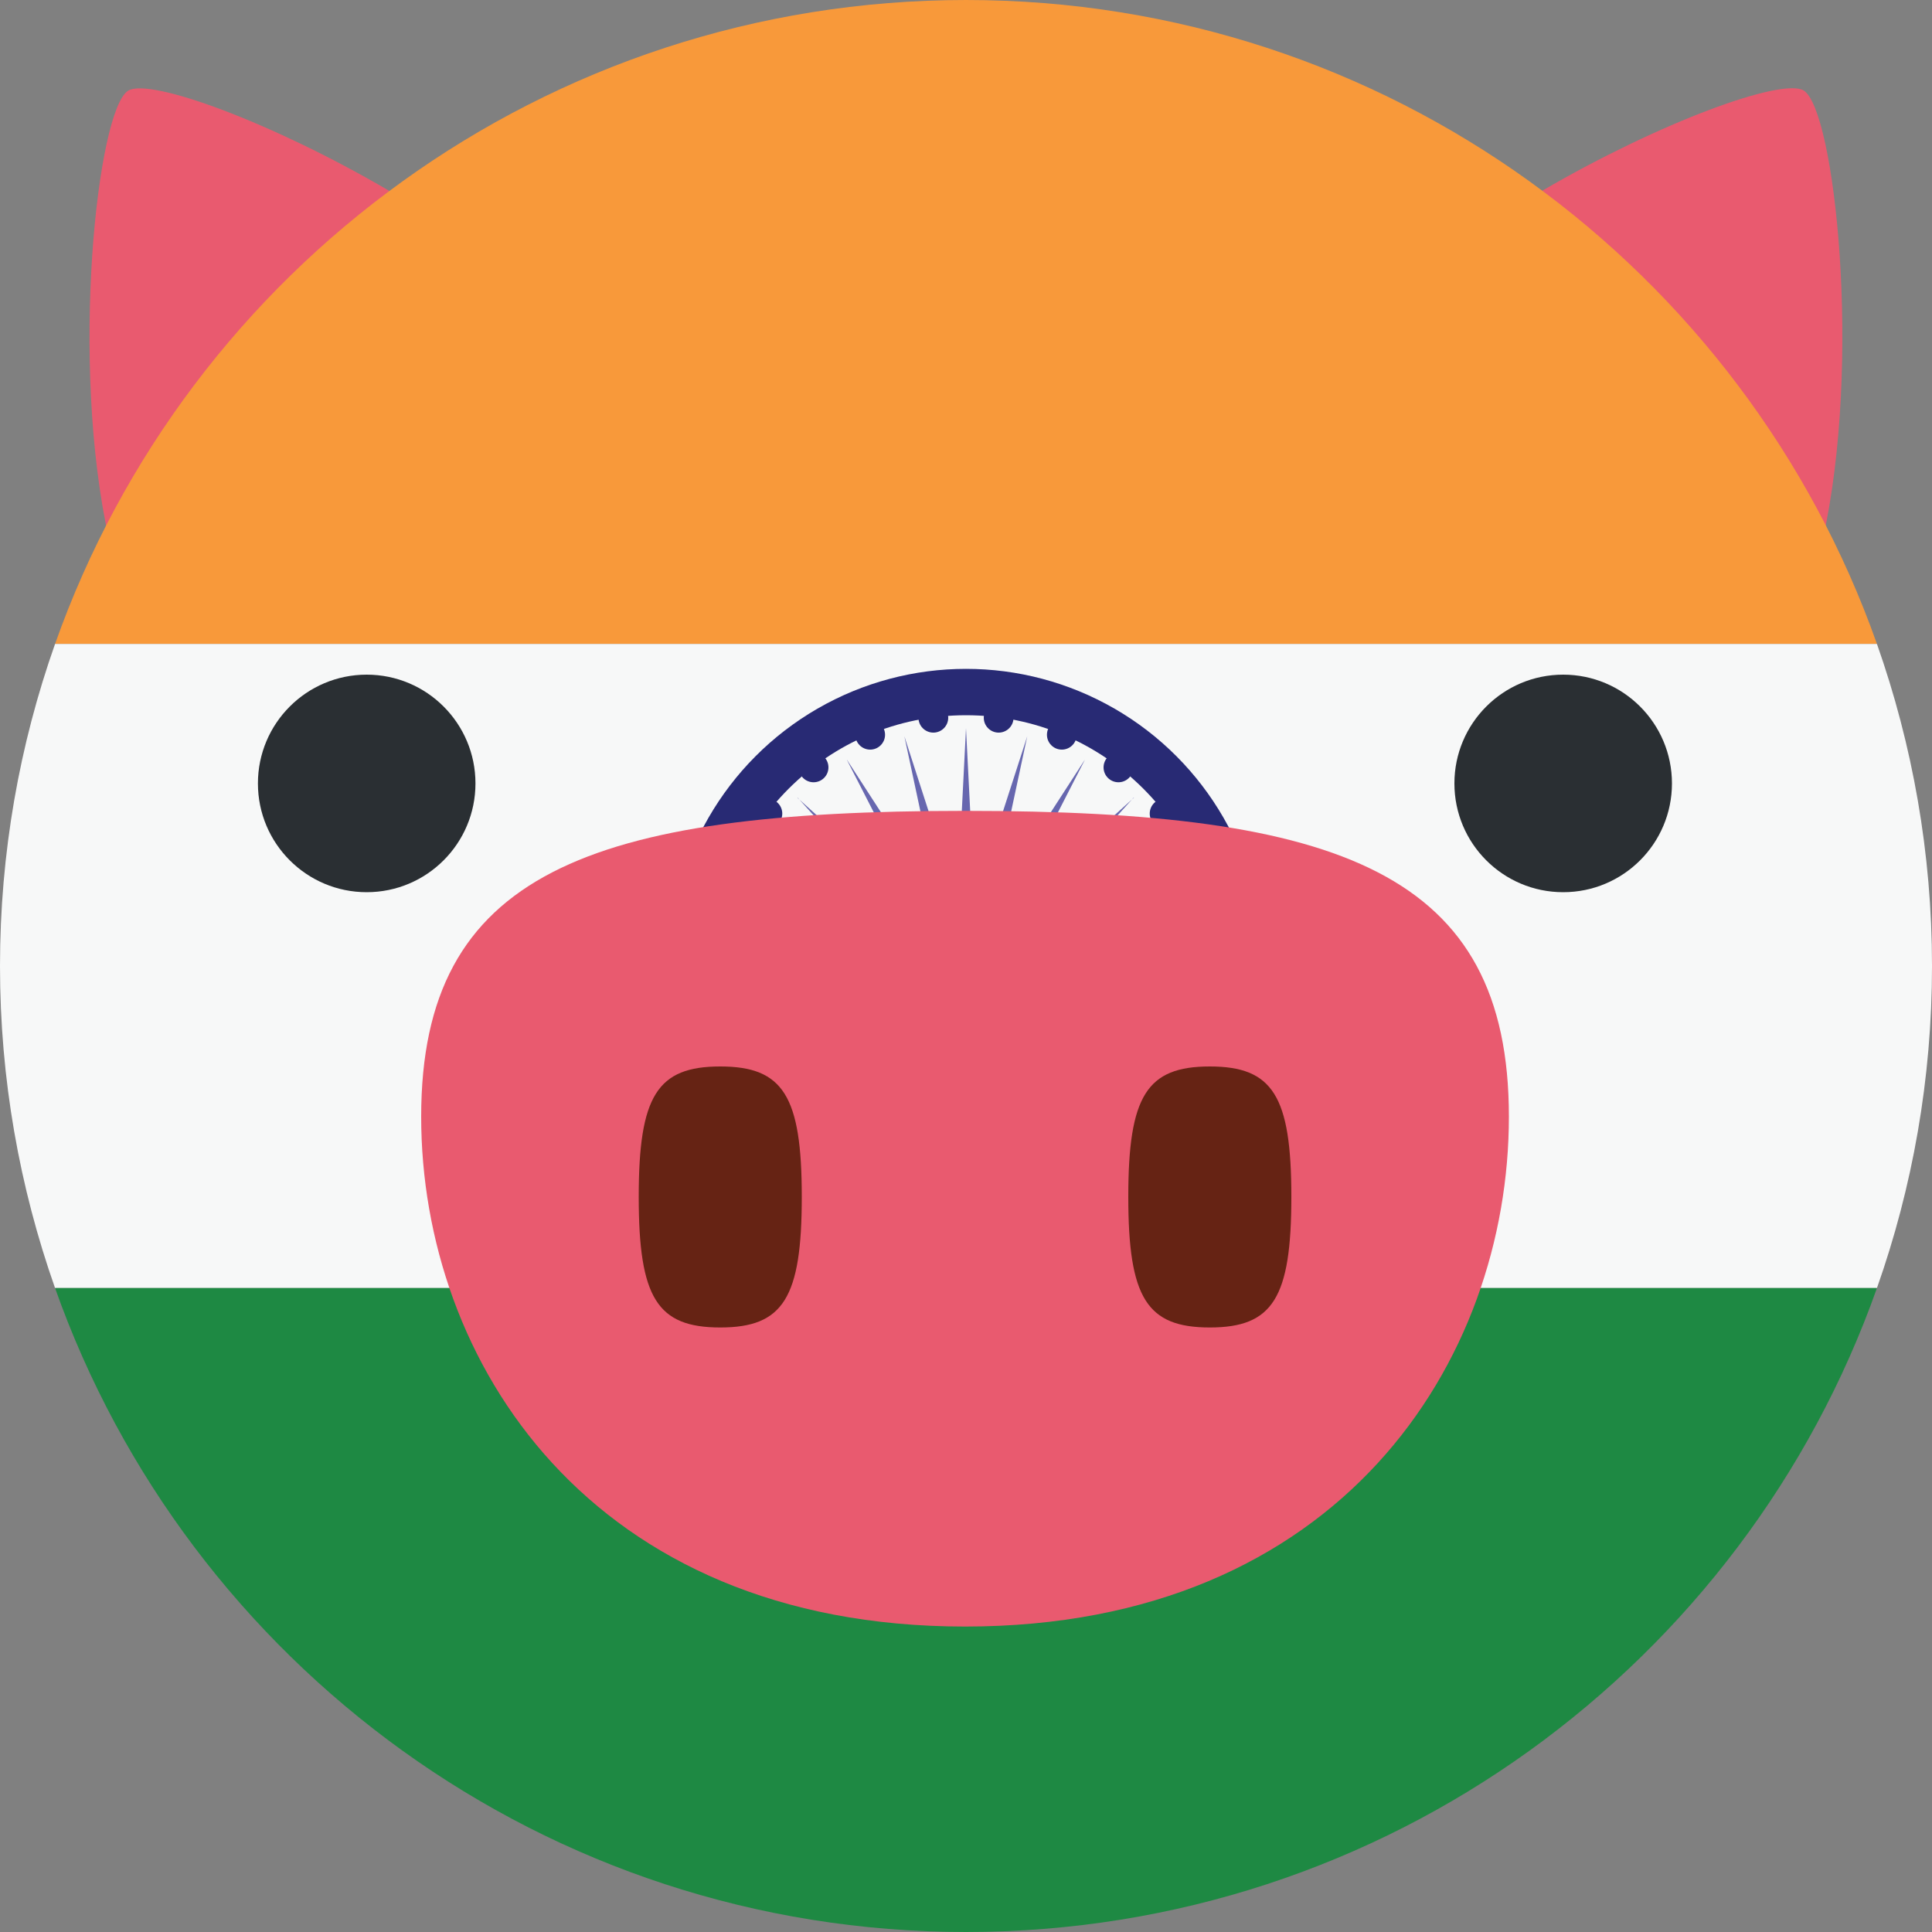 <?xml version="1.0" encoding="UTF-8"?>
<svg id="uuid-1b47d6dd-8916-46e2-98dc-dadd6d7dac09" data-name="Layer 1" xmlns="http://www.w3.org/2000/svg" viewBox="0 0 100 100">
  <rect x="0" y="0" width="100" height="100" fill="#808080" stroke="none"/>
  <defs>
    <style>
      .uuid-32b5bfda-78d4-447f-930b-a2efe80f26f6 {
        fill: #f7f8f8;
      }

      .uuid-6cead389-3015-4035-b23f-10b1cfd36a5d {
        fill: #1e8943;
      }

      .uuid-4a86d91e-1dd6-475a-90ee-28fb0118487a {
        fill: #662314;
      }

      .uuid-65deff94-eabf-4611-adf0-6a211d6b8adf {
        fill: #2a2f33;
      }

      .uuid-60560f35-4d97-437d-87d5-b0ad2806539b {
        fill: #f8993a;
      }

      .uuid-c7ef3e3f-5a41-4d60-a987-17264b37f49d {
        fill: #e95a6f;
      }

      .uuid-4f2333d9-46d3-4237-9c69-0cb3118db5b3 {
        fill: #282a74;
      }

      .uuid-7ec5578b-880c-466a-8b2a-48a8ca9d2f8c {
        fill: #6767af;
      }
    </style>
  </defs>
  <path class="uuid-c7ef3e3f-5a41-4d60-a987-17264b37f49d" d="m20.15,9.88c-6.1-3.57-12.39-5.86-13.51-5.19-1.6.95-3.05,14.07-.99,23.27,3.58-6.99,8.56-13.18,14.5-18.07Zm74.19,18.07c2.06-9.2.62-22.32-.99-23.27-1.12-.66-7.42,1.63-13.52,5.19,5.95,4.9,10.92,11.09,14.5,18.07Z"/>
  <path class="uuid-60560f35-4d97-437d-87d5-b0ad2806539b" d="m50,0C28.23,0,9.71,13.92,2.85,33.33h94.3C90.29,13.92,71.77,0,50,0Z"/>
  <path class="uuid-32b5bfda-78d4-447f-930b-a2efe80f26f6" d="m2.85,66.67h94.3c1.84-5.21,2.85-10.82,2.85-16.67s-1.01-11.45-2.85-16.67H2.85c-1.84,5.21-2.85,10.82-2.85,16.67s1.01,11.45,2.85,16.67Z"/>
  <path class="uuid-6cead389-3015-4035-b23f-10b1cfd36a5d" d="m50,100c21.77,0,40.28-13.91,47.15-33.33H2.85c6.87,19.42,25.38,33.33,47.15,33.33Z"/>
  <circle class="uuid-4f2333d9-46d3-4237-9c69-0cb3118db5b3" cx="50" cy="50" r="15.38"/>
  <circle class="uuid-32b5bfda-78d4-447f-930b-a2efe80f26f6" cx="50" cy="50" r="12.98"/>
  <path class="uuid-7ec5578b-880c-466a-8b2a-48a8ca9d2f8c" d="m50.38,45.19l-.38,2.5-.38-2.5.38-7.5.38,7.5Zm-3.57-7.08l1.57,7.34,1.02,2.32-.28-2.51-2.31-7.15Zm-2.97,1.23l3.42,6.68,1.58,1.97-.92-2.36-4.08-6.3Zm-2.55,1.95l5.03,5.58,2.04,1.5-1.5-2.04-5.58-5.03Zm-1.95,2.55l6.3,4.08,2.36.92-1.97-1.58-6.68-3.42Zm-1.23,2.97l7.15,2.31,2.51.28-2.32-1.02-7.34-1.57Zm-.42,3.18l7.5.38,2.5-.38-2.5-.38-7.5.38Zm.42,3.18l7.34-1.57,2.32-1.02-2.51.28-7.15,2.31Zm1.23,2.97l6.68-3.42,1.97-1.58-2.36.92-6.3,4.08Zm1.95,2.55l5.58-5.03,1.5-2.04-2.04,1.5-5.03,5.58Zm2.55,1.95l4.08-6.3.92-2.36-1.58,1.97-3.42,6.68Zm2.97,1.23l2.31-7.15.28-2.51-1.02,2.32-1.57,7.34Zm3.18.42l.38-7.5-.38-2.5-.38,2.5.38,7.5Zm3.18-.42l-1.57-7.34-1.02-2.32.28,2.51,2.31,7.15Zm2.97-1.23l-3.42-6.68-1.58-1.97.92,2.36,4.08,6.3Zm2.55-1.95l-5.03-5.58-2.04-1.5,1.5,2.04,5.58,5.03Zm1.95-2.55l-6.3-4.08-2.36-.92,1.97,1.58,6.68,3.42Zm1.23-2.97l-7.15-2.31-2.51-.28,2.32,1.02,7.34,1.57Zm.42-3.18l-7.5-.38-2.5.38,2.5.38,7.5-.38Zm-.42-3.18l-7.34,1.57-2.32,1.02,2.51-.28,7.15-2.31Zm-1.23-2.97l-6.68,3.42-1.97,1.58,2.36-.92,6.3-4.08Zm-1.95-2.55l-5.58,5.03-1.5,2.04,2.04-1.5,5.03-5.58Zm-2.55-1.95l-4.08,6.3-.92,2.36,1.58-1.97,3.42-6.68Zm-2.97-1.23l-2.31,7.15-.28,2.51,1.02-2.32,1.57-7.34Z"/>
  <circle class="uuid-4f2333d9-46d3-4237-9c69-0cb3118db5b3" cx="48.31" cy="37.15" r=".77"/>
  <circle class="uuid-4f2333d9-46d3-4237-9c69-0cb3118db5b3" cx="45.04" cy="38.03" r=".77"/>
  <circle class="uuid-4f2333d9-46d3-4237-9c69-0cb3118db5b3" cx="42.11" cy="39.72" r=".77"/>
  <circle class="uuid-4f2333d9-46d3-4237-9c69-0cb3118db5b3" cx="39.72" cy="42.11" r=".77"/>
  <circle class="uuid-4f2333d9-46d3-4237-9c69-0cb3118db5b3" cx="38.03" cy="45.04" r=".77"/>
  <circle class="uuid-4f2333d9-46d3-4237-9c69-0cb3118db5b3" cx="37.15" cy="48.31" r=".77"/>
  <circle class="uuid-4f2333d9-46d3-4237-9c69-0cb3118db5b3" cx="37.15" cy="51.69" r=".77"/>
  <circle class="uuid-4f2333d9-46d3-4237-9c69-0cb3118db5b3" cx="38.03" cy="54.96" r=".77"/>
  <circle class="uuid-4f2333d9-46d3-4237-9c69-0cb3118db5b3" cx="39.72" cy="57.89" r=".77"/>
  <circle class="uuid-4f2333d9-46d3-4237-9c69-0cb3118db5b3" cx="42.11" cy="60.28" r=".77"/>
  <circle class="uuid-4f2333d9-46d3-4237-9c69-0cb3118db5b3" cx="45.04" cy="61.97" r=".77"/>
  <circle class="uuid-4f2333d9-46d3-4237-9c69-0cb3118db5b3" cx="48.31" cy="62.85" r=".77"/>
  <circle class="uuid-4f2333d9-46d3-4237-9c69-0cb3118db5b3" cx="51.69" cy="62.85" r=".77"/>
  <circle class="uuid-4f2333d9-46d3-4237-9c69-0cb3118db5b3" cx="54.96" cy="61.97" r=".77"/>
  <circle class="uuid-4f2333d9-46d3-4237-9c69-0cb3118db5b3" cx="57.89" cy="60.28" r=".77"/>
  <circle class="uuid-4f2333d9-46d3-4237-9c69-0cb3118db5b3" cx="60.28" cy="57.89" r=".77"/>
  <circle class="uuid-4f2333d9-46d3-4237-9c69-0cb3118db5b3" cx="61.97" cy="54.96" r=".77"/>
  <circle class="uuid-4f2333d9-46d3-4237-9c69-0cb3118db5b3" cx="62.85" cy="51.69" r=".77"/>
  <circle class="uuid-4f2333d9-46d3-4237-9c69-0cb3118db5b3" cx="62.85" cy="48.31" r=".77"/>
  <circle class="uuid-4f2333d9-46d3-4237-9c69-0cb3118db5b3" cx="61.97" cy="45.04" r=".77"/>
  <circle class="uuid-4f2333d9-46d3-4237-9c69-0cb3118db5b3" cx="60.28" cy="42.11" r=".77"/>
  <circle class="uuid-4f2333d9-46d3-4237-9c69-0cb3118db5b3" cx="57.89" cy="39.72" r=".77"/>
  <circle class="uuid-4f2333d9-46d3-4237-9c69-0cb3118db5b3" cx="54.96" cy="38.03" r=".77"/>
  <circle class="uuid-4f2333d9-46d3-4237-9c69-0cb3118db5b3" cx="51.69" cy="37.15" r=".77"/>
  <circle class="uuid-4f2333d9-46d3-4237-9c69-0cb3118db5b3" cx="50" cy="50" r="3.46"/>
  <path class="uuid-c7ef3e3f-5a41-4d60-a987-17264b37f49d" d="m78.1,57.8c0,12.63-8.72,26.39-28.15,26.39s-28.15-13.76-28.15-26.39,8.72-15.83,28.15-15.83,28.15,3.2,28.15,15.83Z"/>
  <path class="uuid-4a86d91e-1dd6-475a-90ee-28fb0118487a" d="m41.5,61.95c0,5.23-.96,6.76-4.22,6.76s-4.22-1.53-4.22-6.76.96-6.75,4.22-6.75,4.22,1.53,4.22,6.75Zm25.34,0c0,5.23-.96,6.76-4.22,6.76s-4.22-1.53-4.22-6.76.96-6.75,4.22-6.75,4.22,1.53,4.22,6.75Z"/>
  <circle class="uuid-65deff94-eabf-4611-adf0-6a211d6b8adf" cx="18.98" cy="40.55" r="5.63"/>
  <circle class="uuid-65deff94-eabf-4611-adf0-6a211d6b8adf" cx="80.91" cy="40.55" r="5.63"/>
</svg>